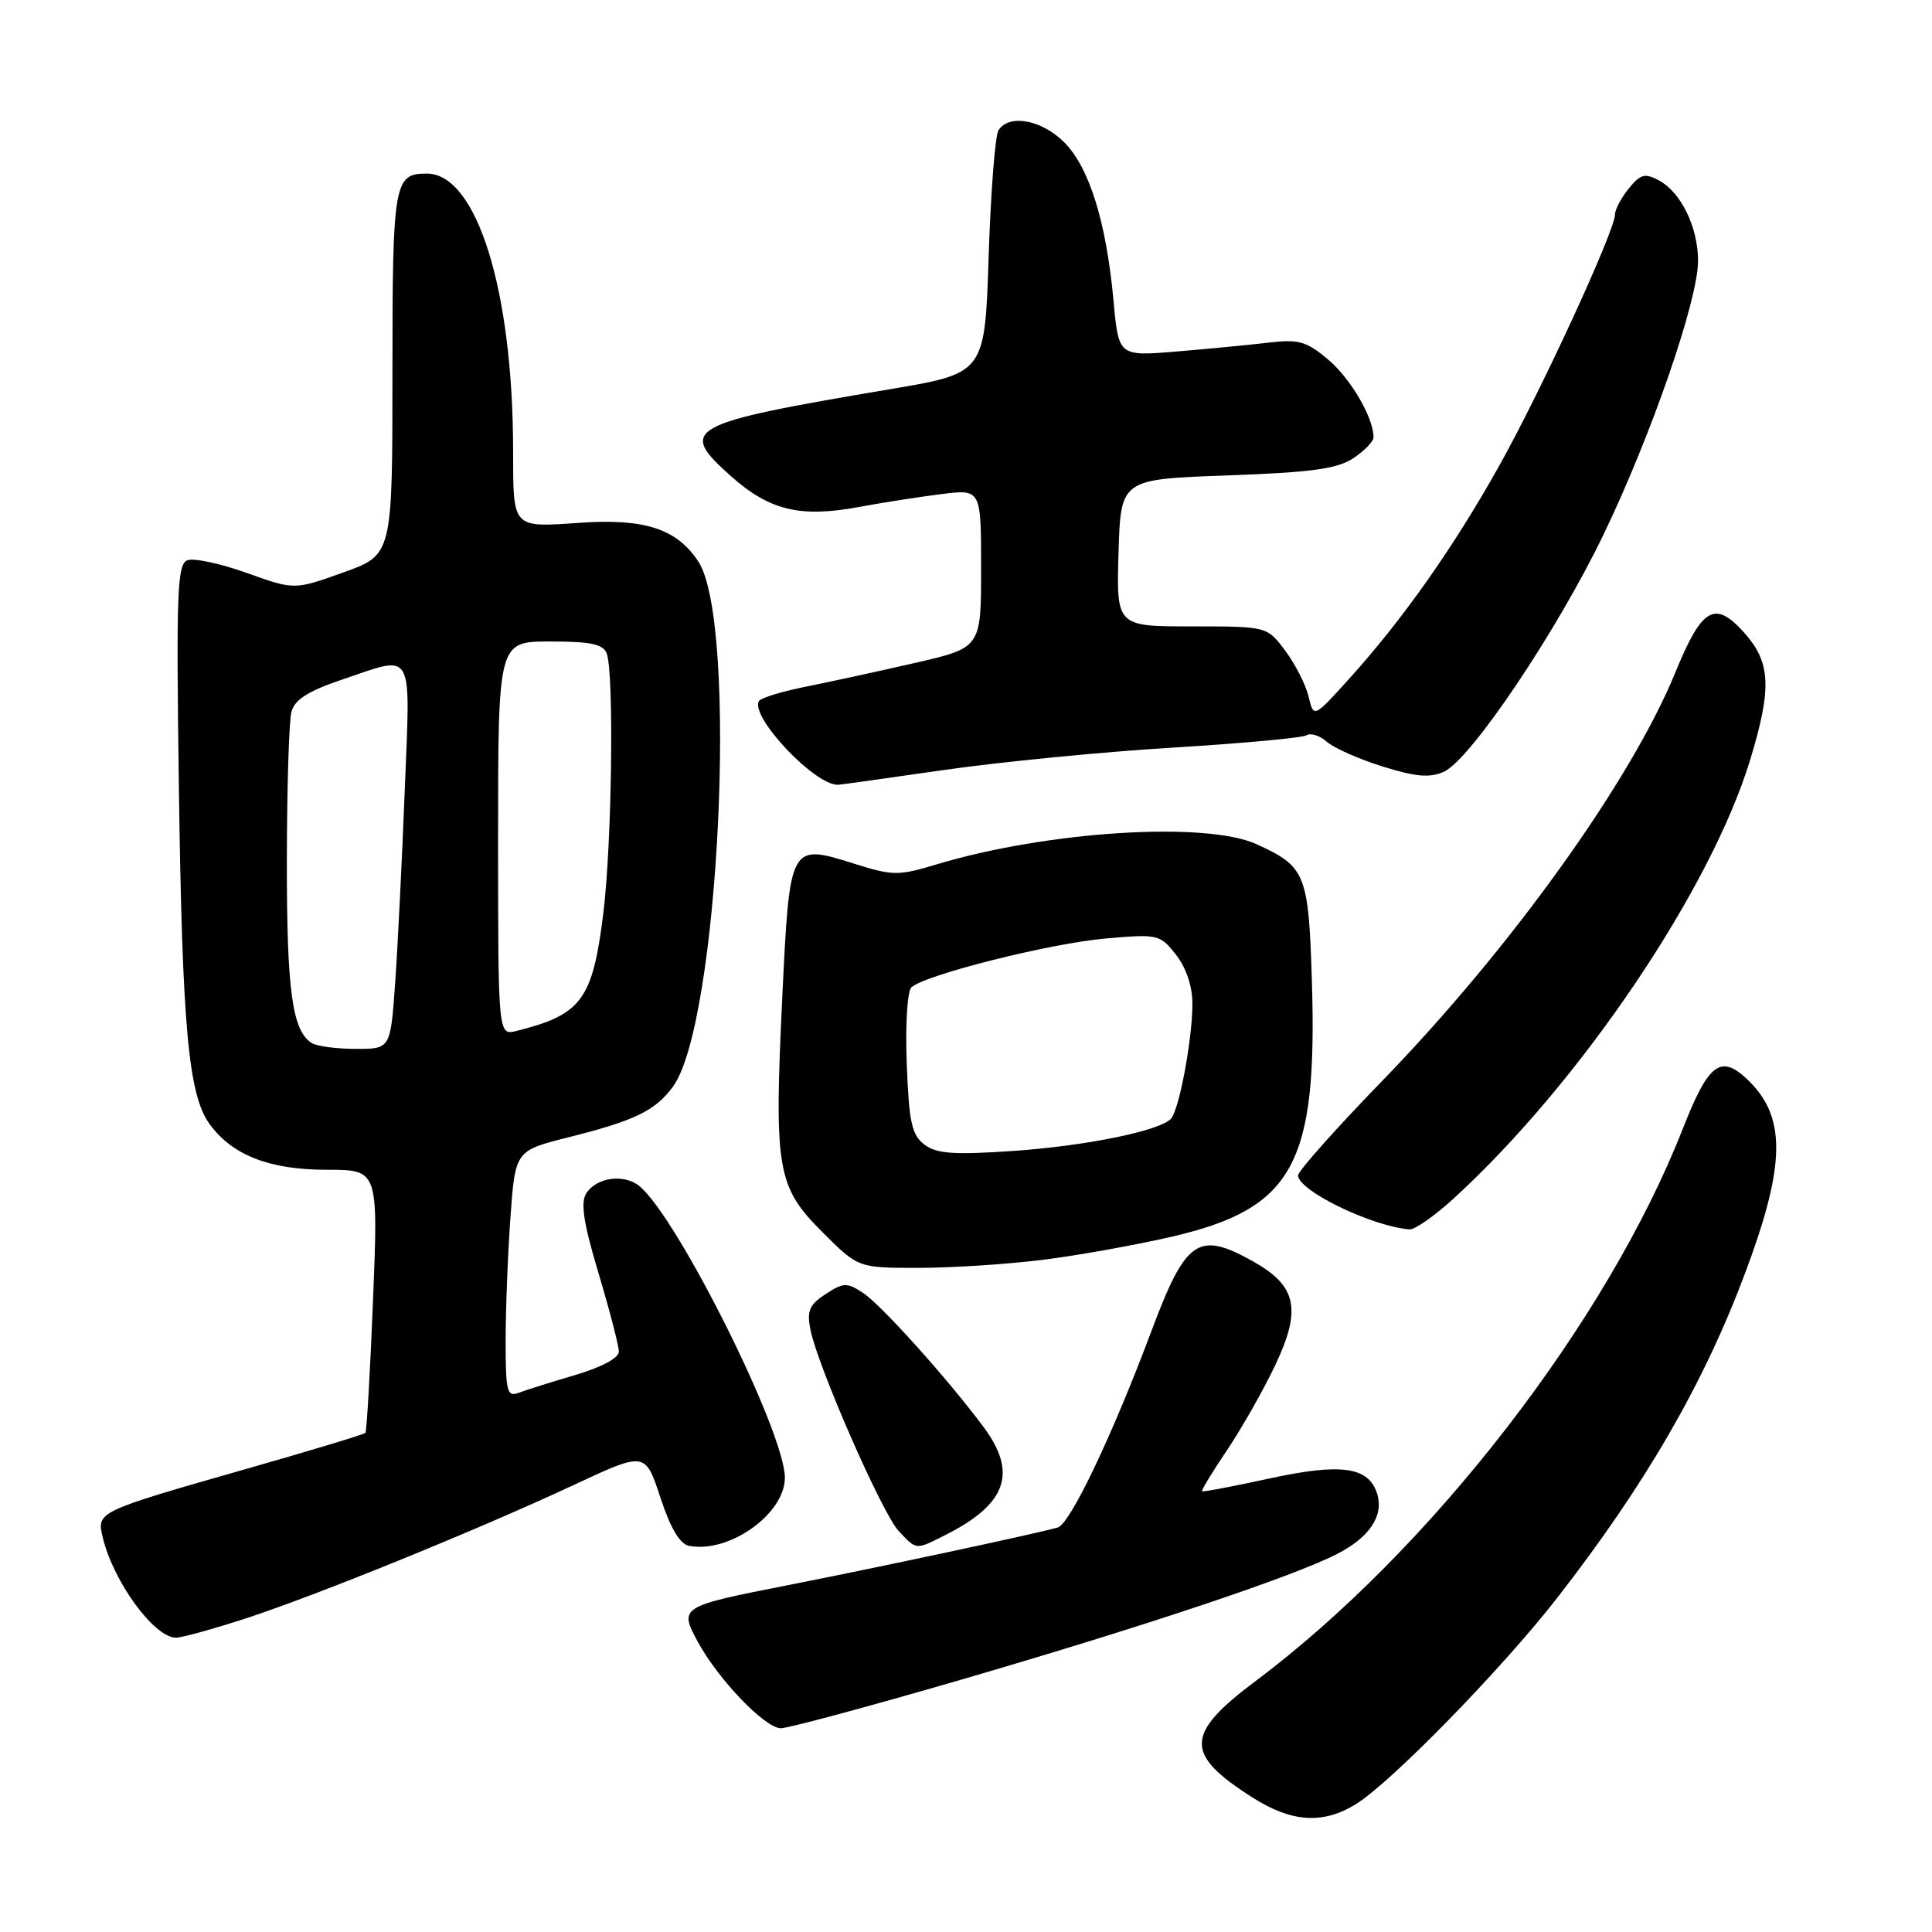 <?xml version="1.0" encoding="UTF-8" standalone="no"?>
<!DOCTYPE svg PUBLIC "-//W3C//DTD SVG 1.1//EN" "http://www.w3.org/Graphics/SVG/1.1/DTD/svg11.dtd" >
<svg xmlns="http://www.w3.org/2000/svg" xmlns:xlink="http://www.w3.org/1999/xlink" version="1.1" viewBox="0 0 256 256">
 <g >
 <path fill="currentColor"
d=" M 179.60 239.10 C 184.23 236.28 198.92 221.24 206.28 211.80 C 218.03 196.71 225.79 183.30 231.31 168.50 C 236.66 154.18 236.70 147.88 231.46 142.96 C 227.97 139.69 226.36 140.94 222.99 149.54 C 212.96 175.13 189.59 205.36 166.37 222.75 C 156.99 229.78 156.91 232.42 165.95 238.17 C 171.12 241.47 175.26 241.75 179.60 239.10 Z  M 127.38 222.56 C 151.67 215.48 171.19 208.96 177.11 205.94 C 181.48 203.72 183.40 200.83 182.47 197.90 C 181.34 194.35 177.71 193.84 168.20 195.91 C 163.42 196.95 159.40 197.71 159.28 197.60 C 159.16 197.48 160.65 195.02 162.61 192.12 C 164.56 189.21 167.44 184.14 169.00 180.84 C 172.48 173.48 171.82 170.39 166.07 167.16 C 158.77 163.06 157.13 164.18 152.54 176.45 C 147.40 190.18 141.80 201.93 140.16 202.40 C 137.35 203.21 116.10 207.75 104.37 210.05 C 90.15 212.84 89.98 212.95 92.42 217.47 C 95.12 222.49 101.36 229.00 103.47 229.00 C 104.45 229.00 115.21 226.10 127.38 222.56 Z  M 32.54 214.46 C 42.10 211.33 63.23 202.74 76.00 196.78 C 85.50 192.34 85.50 192.34 87.50 198.42 C 88.86 202.55 90.09 204.61 91.33 204.84 C 96.66 205.83 104.00 200.59 104.00 195.80 C 104.00 189.81 89.79 161.33 84.73 157.17 C 82.68 155.49 79.02 156.00 77.67 158.15 C 76.90 159.37 77.34 162.15 79.32 168.75 C 80.79 173.67 82.00 178.32 82.00 179.10 C 82.00 179.94 79.70 181.17 76.21 182.20 C 73.02 183.14 69.65 184.20 68.71 184.56 C 67.19 185.14 67.00 184.38 67.00 177.76 C 67.00 173.66 67.28 166.29 67.63 161.39 C 68.27 152.47 68.27 152.47 75.32 150.70 C 84.09 148.50 86.82 147.18 89.16 144.00 C 95.28 135.70 97.85 82.53 92.53 74.40 C 89.69 70.08 85.44 68.68 76.87 69.27 C 67.81 69.89 68.00 70.11 67.99 59.67 C 67.97 38.41 63.16 23.00 56.55 23.00 C 52.20 23.00 52.00 24.15 52.00 49.46 C 52.00 73.52 52.00 73.52 45.50 75.85 C 39.00 78.18 39.00 78.18 32.68 75.91 C 29.20 74.67 25.67 73.91 24.83 74.24 C 23.48 74.75 23.34 78.47 23.70 104.16 C 24.14 136.16 24.96 145.11 27.79 148.97 C 30.81 153.09 35.71 155.00 43.31 155.00 C 50.12 155.00 50.12 155.00 49.43 172.25 C 49.05 181.74 48.59 189.66 48.42 189.86 C 48.25 190.06 41.22 192.19 32.80 194.59 C 12.76 200.32 12.79 200.30 13.62 203.74 C 15.03 209.61 20.44 217.00 23.32 217.00 C 24.11 217.00 28.25 215.85 32.54 214.46 Z  M 125.30 203.38 C 133.40 199.29 134.85 195.17 130.33 189.09 C 125.56 182.68 116.76 172.89 114.35 171.31 C 112.22 169.91 111.76 169.93 109.39 171.48 C 107.23 172.89 106.89 173.70 107.39 176.20 C 108.36 181.07 116.87 200.49 119.06 202.84 C 121.47 205.42 121.29 205.41 125.30 203.38 Z  M 138.03 166.95 C 142.69 166.38 150.46 164.98 155.31 163.86 C 171.40 160.11 174.59 154.27 173.83 129.92 C 173.39 115.77 173.00 114.82 166.50 111.86 C 159.76 108.80 138.79 110.12 124.09 114.54 C 119.04 116.06 118.31 116.06 113.18 114.44 C 104.64 111.76 104.64 111.75 103.66 132.04 C 102.56 154.97 102.94 157.23 108.95 163.24 C 113.71 168.00 113.71 168.00 121.63 168.00 C 125.99 168.00 133.37 167.53 138.03 166.95 Z  M 192.68 158.75 C 209.44 143.39 226.68 117.85 231.92 100.64 C 234.81 91.12 234.64 87.74 231.06 83.77 C 227.22 79.51 225.51 80.51 222.01 89.06 C 216.15 103.41 200.26 125.57 183.26 143.11 C 177.06 149.49 172.00 155.18 172.00 155.74 C 172.00 157.77 181.79 162.51 186.77 162.90 C 187.47 162.96 190.13 161.09 192.68 158.75 Z  M 125.00 102.04 C 132.43 100.97 146.06 99.63 155.30 99.07 C 164.55 98.51 172.56 97.77 173.12 97.43 C 173.67 97.08 174.89 97.47 175.81 98.29 C 176.74 99.11 180.07 100.59 183.22 101.57 C 187.66 102.95 189.48 103.10 191.34 102.25 C 194.89 100.64 206.39 83.51 212.54 70.70 C 218.89 57.47 225.00 39.74 225.00 34.57 C 225.00 30.11 222.74 25.47 219.81 23.90 C 217.96 22.91 217.36 23.07 215.82 24.98 C 214.82 26.21 214.00 27.75 214.00 28.41 C 214.00 30.55 204.12 51.98 198.58 61.85 C 192.53 72.64 185.87 82.08 178.79 89.92 C 174.07 95.14 174.07 95.14 173.40 92.32 C 173.04 90.77 171.65 88.04 170.32 86.25 C 167.90 83.00 167.90 83.00 157.91 83.00 C 147.93 83.00 147.93 83.00 148.21 73.25 C 148.50 63.50 148.50 63.50 162.55 63.00 C 173.72 62.60 177.15 62.14 179.30 60.73 C 180.78 59.75 182.00 58.50 182.00 57.94 C 182.00 55.35 178.96 50.14 175.97 47.63 C 173.11 45.22 172.08 44.93 168.09 45.40 C 165.56 45.70 160.06 46.23 155.86 46.58 C 148.22 47.21 148.22 47.21 147.55 39.86 C 146.58 29.38 144.34 22.19 141.01 18.85 C 138.02 15.87 133.72 15.07 132.31 17.25 C 131.86 17.94 131.28 25.46 131.00 33.97 C 130.50 49.45 130.50 49.45 118.00 51.56 C 90.85 56.14 89.72 56.76 96.92 63.15 C 101.98 67.64 106.06 68.62 113.80 67.18 C 116.93 66.60 121.86 65.83 124.75 65.47 C 130.00 64.81 130.00 64.81 130.00 75.32 C 130.00 85.83 130.00 85.83 121.25 87.84 C 116.44 88.94 109.92 90.36 106.77 90.99 C 103.61 91.62 100.83 92.47 100.57 92.89 C 99.33 94.90 107.88 104.00 111.00 103.99 C 111.28 103.99 117.58 103.11 125.00 102.04 Z  M 41.31 138.21 C 38.72 136.57 38.00 131.31 38.01 114.18 C 38.02 104.46 38.29 95.51 38.62 94.31 C 39.05 92.70 40.83 91.57 45.30 90.06 C 55.01 86.78 54.38 85.67 53.63 104.75 C 53.27 113.96 52.70 125.44 52.36 130.25 C 51.74 139.00 51.74 139.00 47.12 138.98 C 44.58 138.98 41.97 138.63 41.31 138.21 Z  M 66.00 111.11 C 66.00 85.00 66.00 85.00 72.89 85.00 C 78.26 85.00 79.92 85.35 80.39 86.58 C 81.38 89.16 81.08 111.87 79.94 121.03 C 78.52 132.48 77.07 134.44 68.46 136.60 C 66.00 137.22 66.00 137.22 66.00 111.11 Z  M 122.50 151.67 C 120.81 150.39 120.45 148.75 120.15 140.98 C 119.95 135.94 120.22 131.38 120.75 130.85 C 122.39 129.21 139.14 124.99 146.57 124.35 C 153.43 123.75 153.71 123.82 155.82 126.50 C 157.17 128.22 158.00 130.68 158.00 133.00 C 158.00 137.74 156.23 147.17 155.13 148.27 C 153.52 149.88 143.79 151.85 134.20 152.51 C 126.37 153.04 124.11 152.88 122.50 151.67 Z "/>
</g>
</svg>